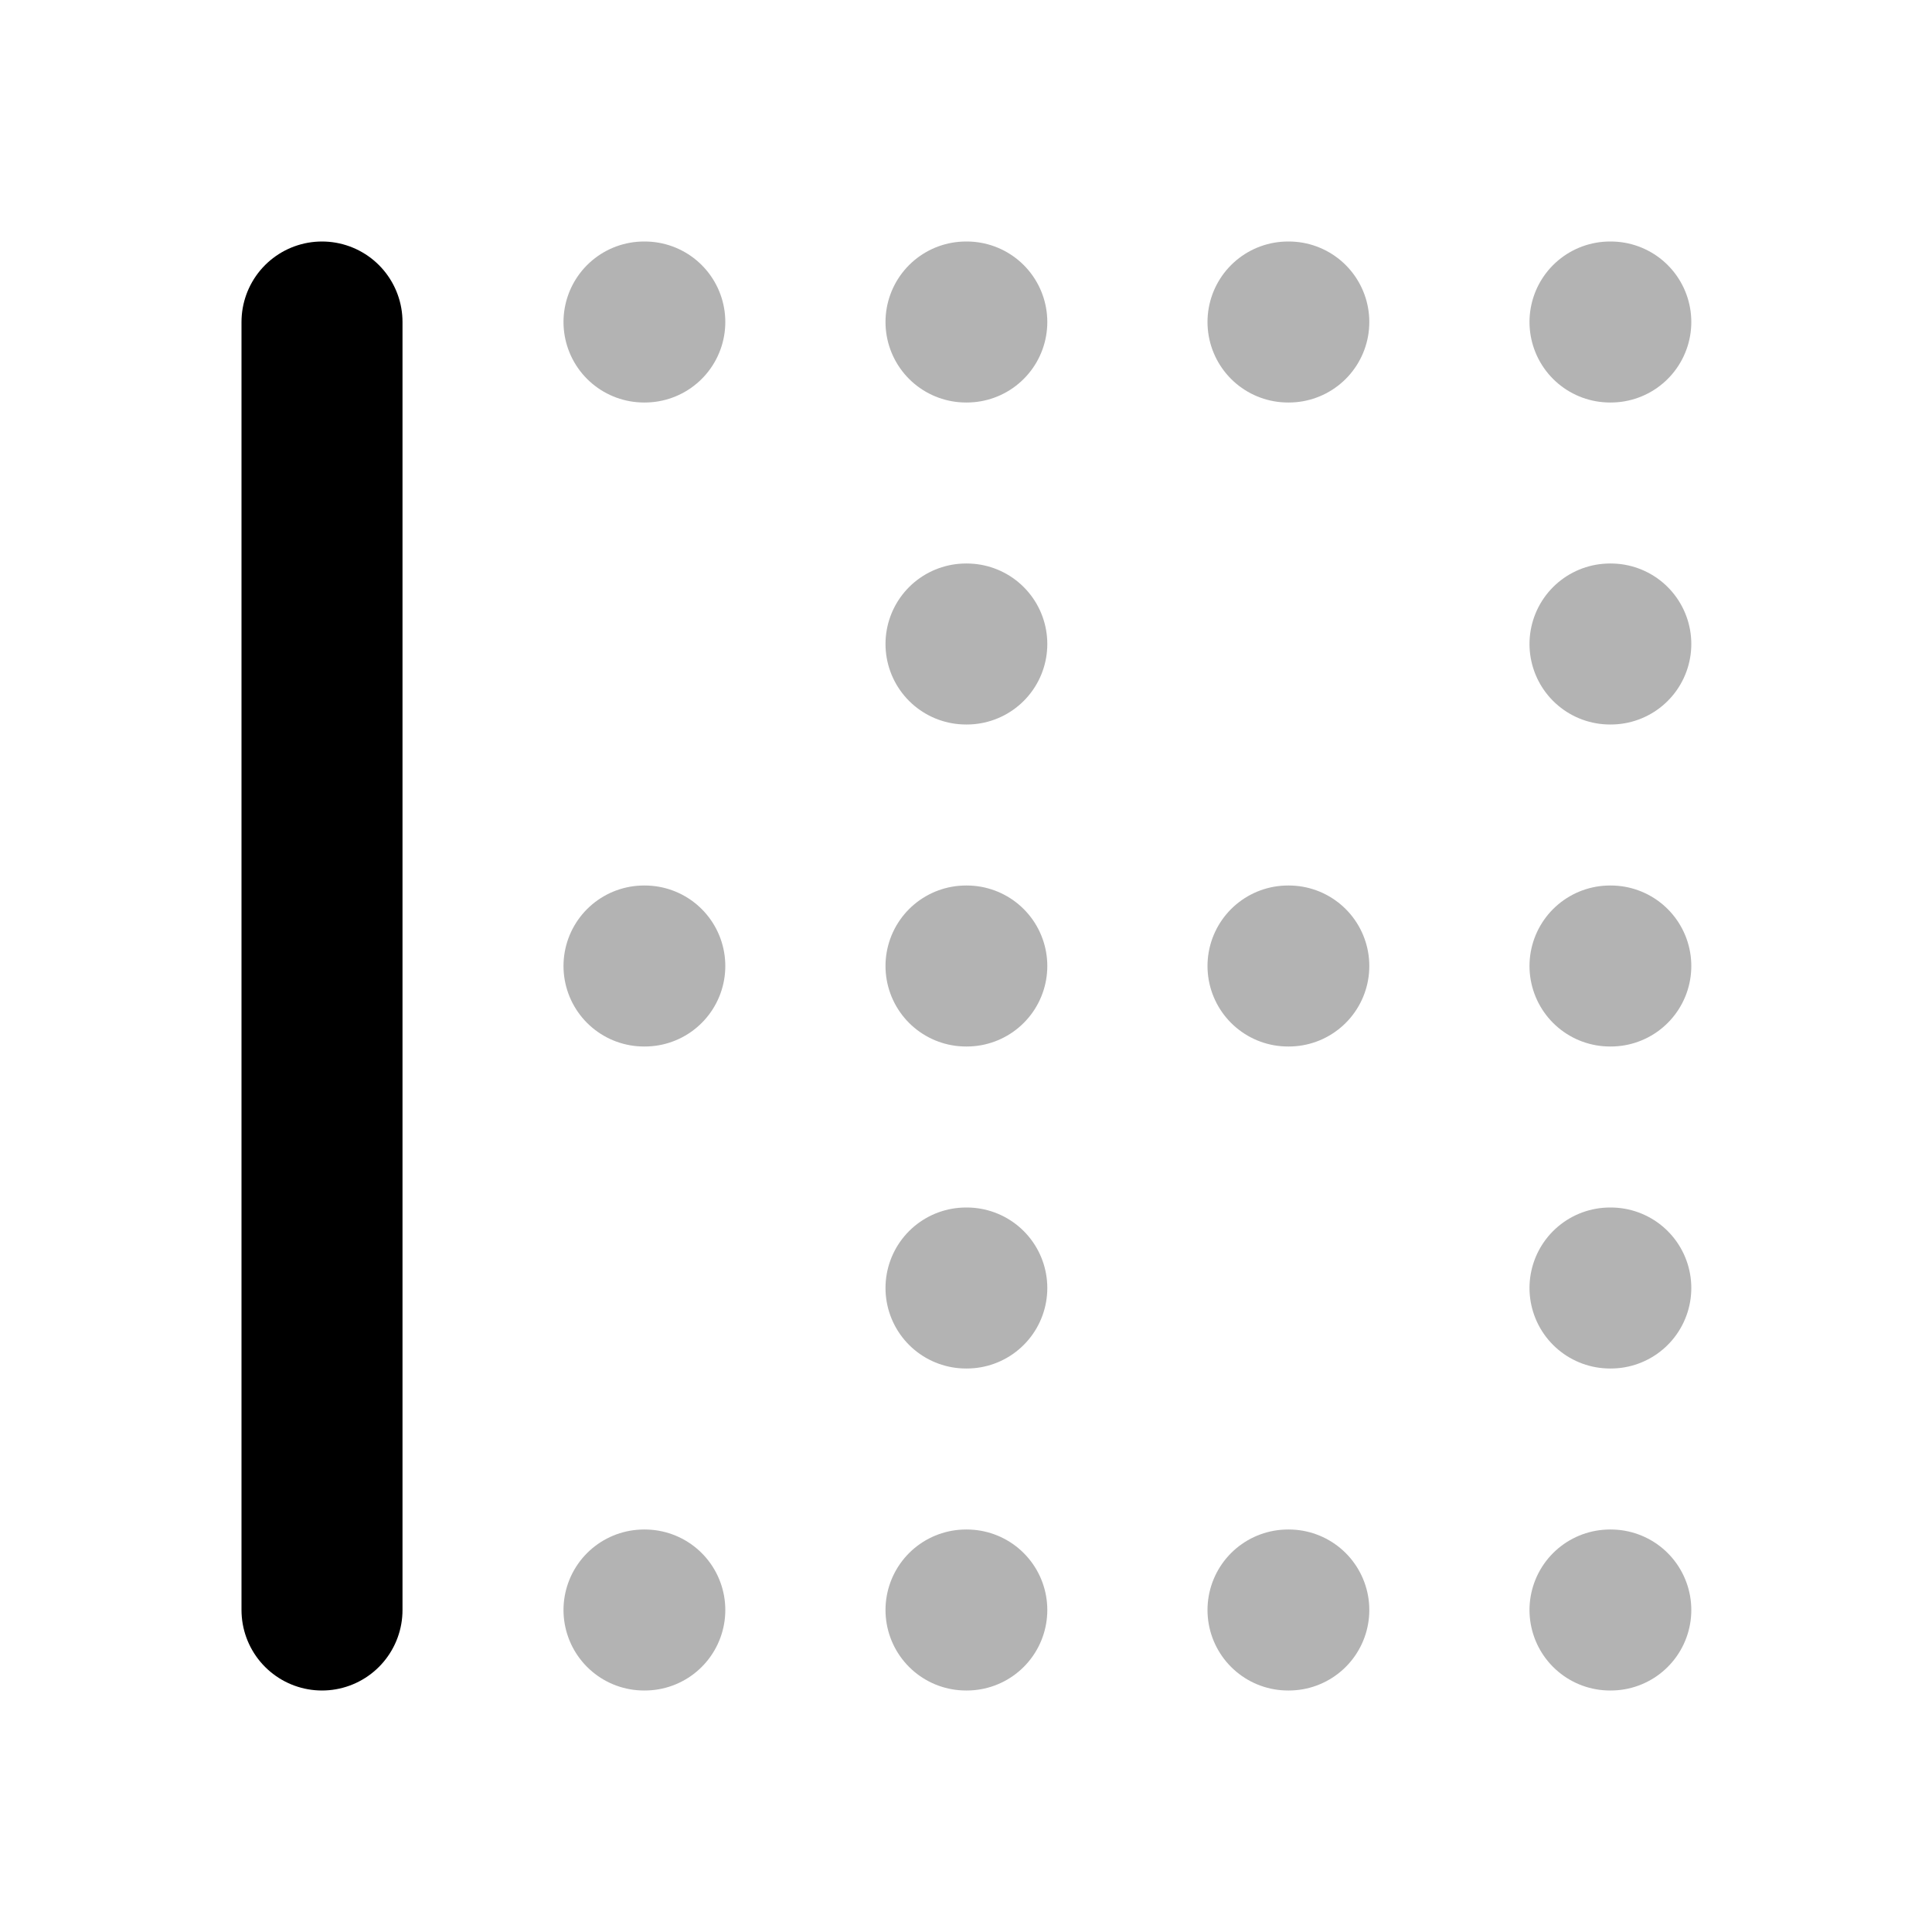 <svg xmlns="http://www.w3.org/2000/svg" width="24" height="24" viewBox="0 0 24 24" fill="none">
    <path stroke="currentColor" stroke-linecap="round" stroke-width="2" d="M8 4h.01M12 4h.01M16 4h.01M20 4h.01M12 8h.01M20 8h.01M8 12h.01M12 12h.01M16 12h.01M20 12h.01M12 16h.01M20 16h.01M8 20h.01M12 20h.01M16 20h.01M20 20h.01" opacity=".3"/>
    <path stroke="currentColor" stroke-linecap="round" stroke-width="2" d="M4 4v16"/>
</svg>